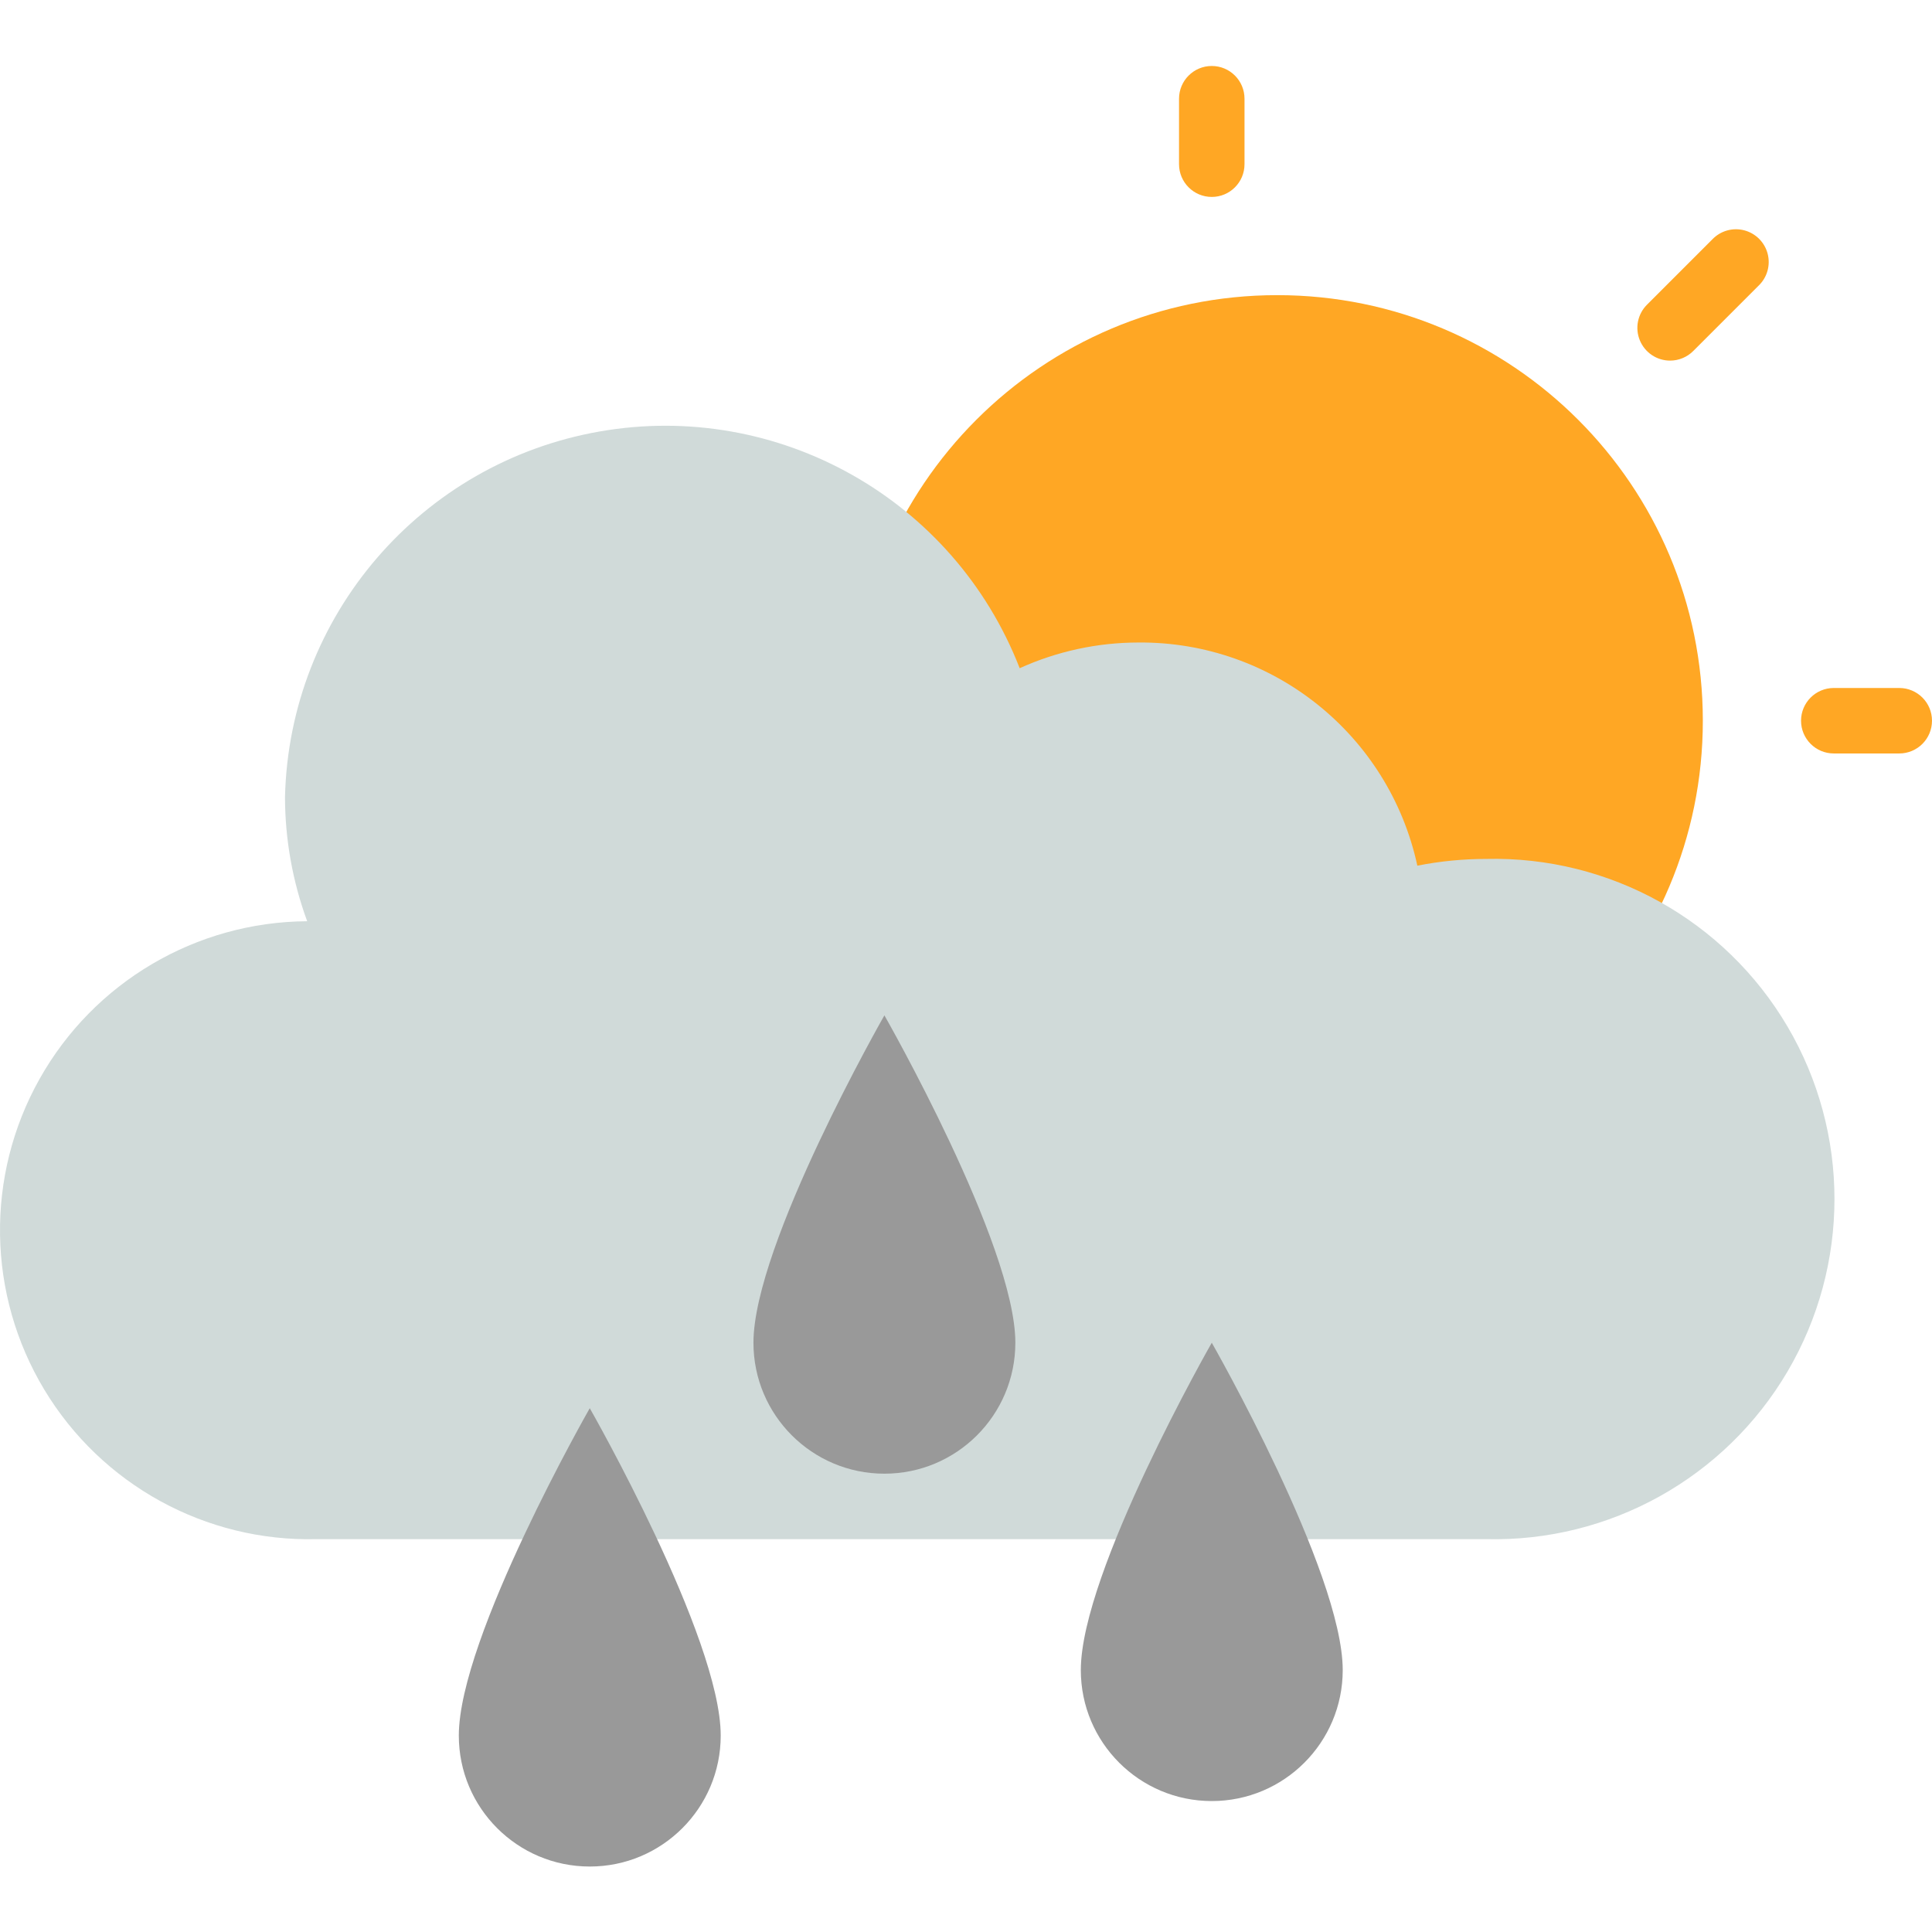 <?xml version="1.0"?>
<svg xmlns="http://www.w3.org/2000/svg" height="512px" viewBox="0 -16 472.123 472" width="512px" class=""><g><g fill="#fdd020"><path d="m416.121 160.062c0 57.438-46.559 104-104 104-57.438 0-104-46.562-104-104s46.562-104 104-104c57.441 0 104 46.562 104 104zm0 0" data-original="#FDD020" class="active-path" style="fill:#FFA724" data-old_color="#FDD020"/><path d="m464.121 168.062h-16c-4.418 0-8-3.582-8-8s3.582-8 8-8h16c4.422 0 8 3.582 8 8s-3.578 8-8 8zm0 0" data-original="#FDD020" class="active-path" style="fill:#FFA724" data-old_color="#FDD020"/><path d="m296.121 32.062c-4.418 0-8-3.582-8-8v-16c0-4.418 3.582-8 8-8 4.422 0 8 3.582 8 8v16c0 4.418-3.578 8-8 8zm0 0" data-original="#FDD020" class="active-path" style="fill:#FFA724" data-old_color="#FDD020"/><path d="m408.121 72.062c-3.234 0-6.148-1.949-7.387-4.941-1.238-2.988-.555-6.426 1.734-8.715l16-16c2.008-2.082 4.98-2.914 7.777-2.184 2.797.734 4.98 2.918 5.715 5.715.73 2.797-.102 5.77-2.184 7.781l-16 16c-1.5 1.5-3.531 2.344-5.656 2.344zm0 0" data-original="#FDD020" class="active-path" style="fill:#FFA724" data-old_color="#FDD020"/></g><path d="m363.156 360.062c30.168.723 58.359-14.957 73.66-40.969 15.297-26.016 15.297-58.273 0-84.289-15.301-26.012-43.492-41.691-73.66-40.969-5.641.004-11.27.555-16.801 1.648-6.926-32.023-35.375-54.789-68.137-54.535-10.016.004-19.918 2.145-29.039 6.281-16.066-41.289-59.043-65.5-102.68-57.844s-75.805 45.047-76.855 89.34c.02 10.352 1.855 20.617 5.422 30.336-27.145.16-52.113 14.875-65.402 38.547-13.285 23.672-12.848 52.652 1.156 75.91 14 23.254 39.406 37.207 66.543 36.543" fill="#a3d4f7" data-original="#A3D4F7" class="" style="fill:#D0DAD9" data-old_color="#a3d4f7"/><path d="m328.121 392.062c0 17.672-14.324 32-32 32-17.672 0-32-14.328-32-32 0-24 32-80 32-80s32 56 32 80zm0 0" fill="#60a2d7" data-original="#60A2D7" class="" style="fill:#999999" data-old_color="#60a2d7"/><path d="m248.121 312.062c0 17.672-14.324 32-32 32-17.672 0-32-14.328-32-32 0-24 32-80 32-80s32 56 32 80zm0 0" fill="#60a2d7" data-original="#60A2D7" class="" style="fill:#999999" data-old_color="#60a2d7"/><path d="m176.121 408.062c0 17.672-14.324 32-32 32-17.672 0-32-14.328-32-32 0-24 32-80 32-80s32 56 32 80zm0 0" fill="#60a2d7" data-original="#60A2D7" class="" style="fill:#999999" data-old_color="#60a2d7"/></g> </svg>
